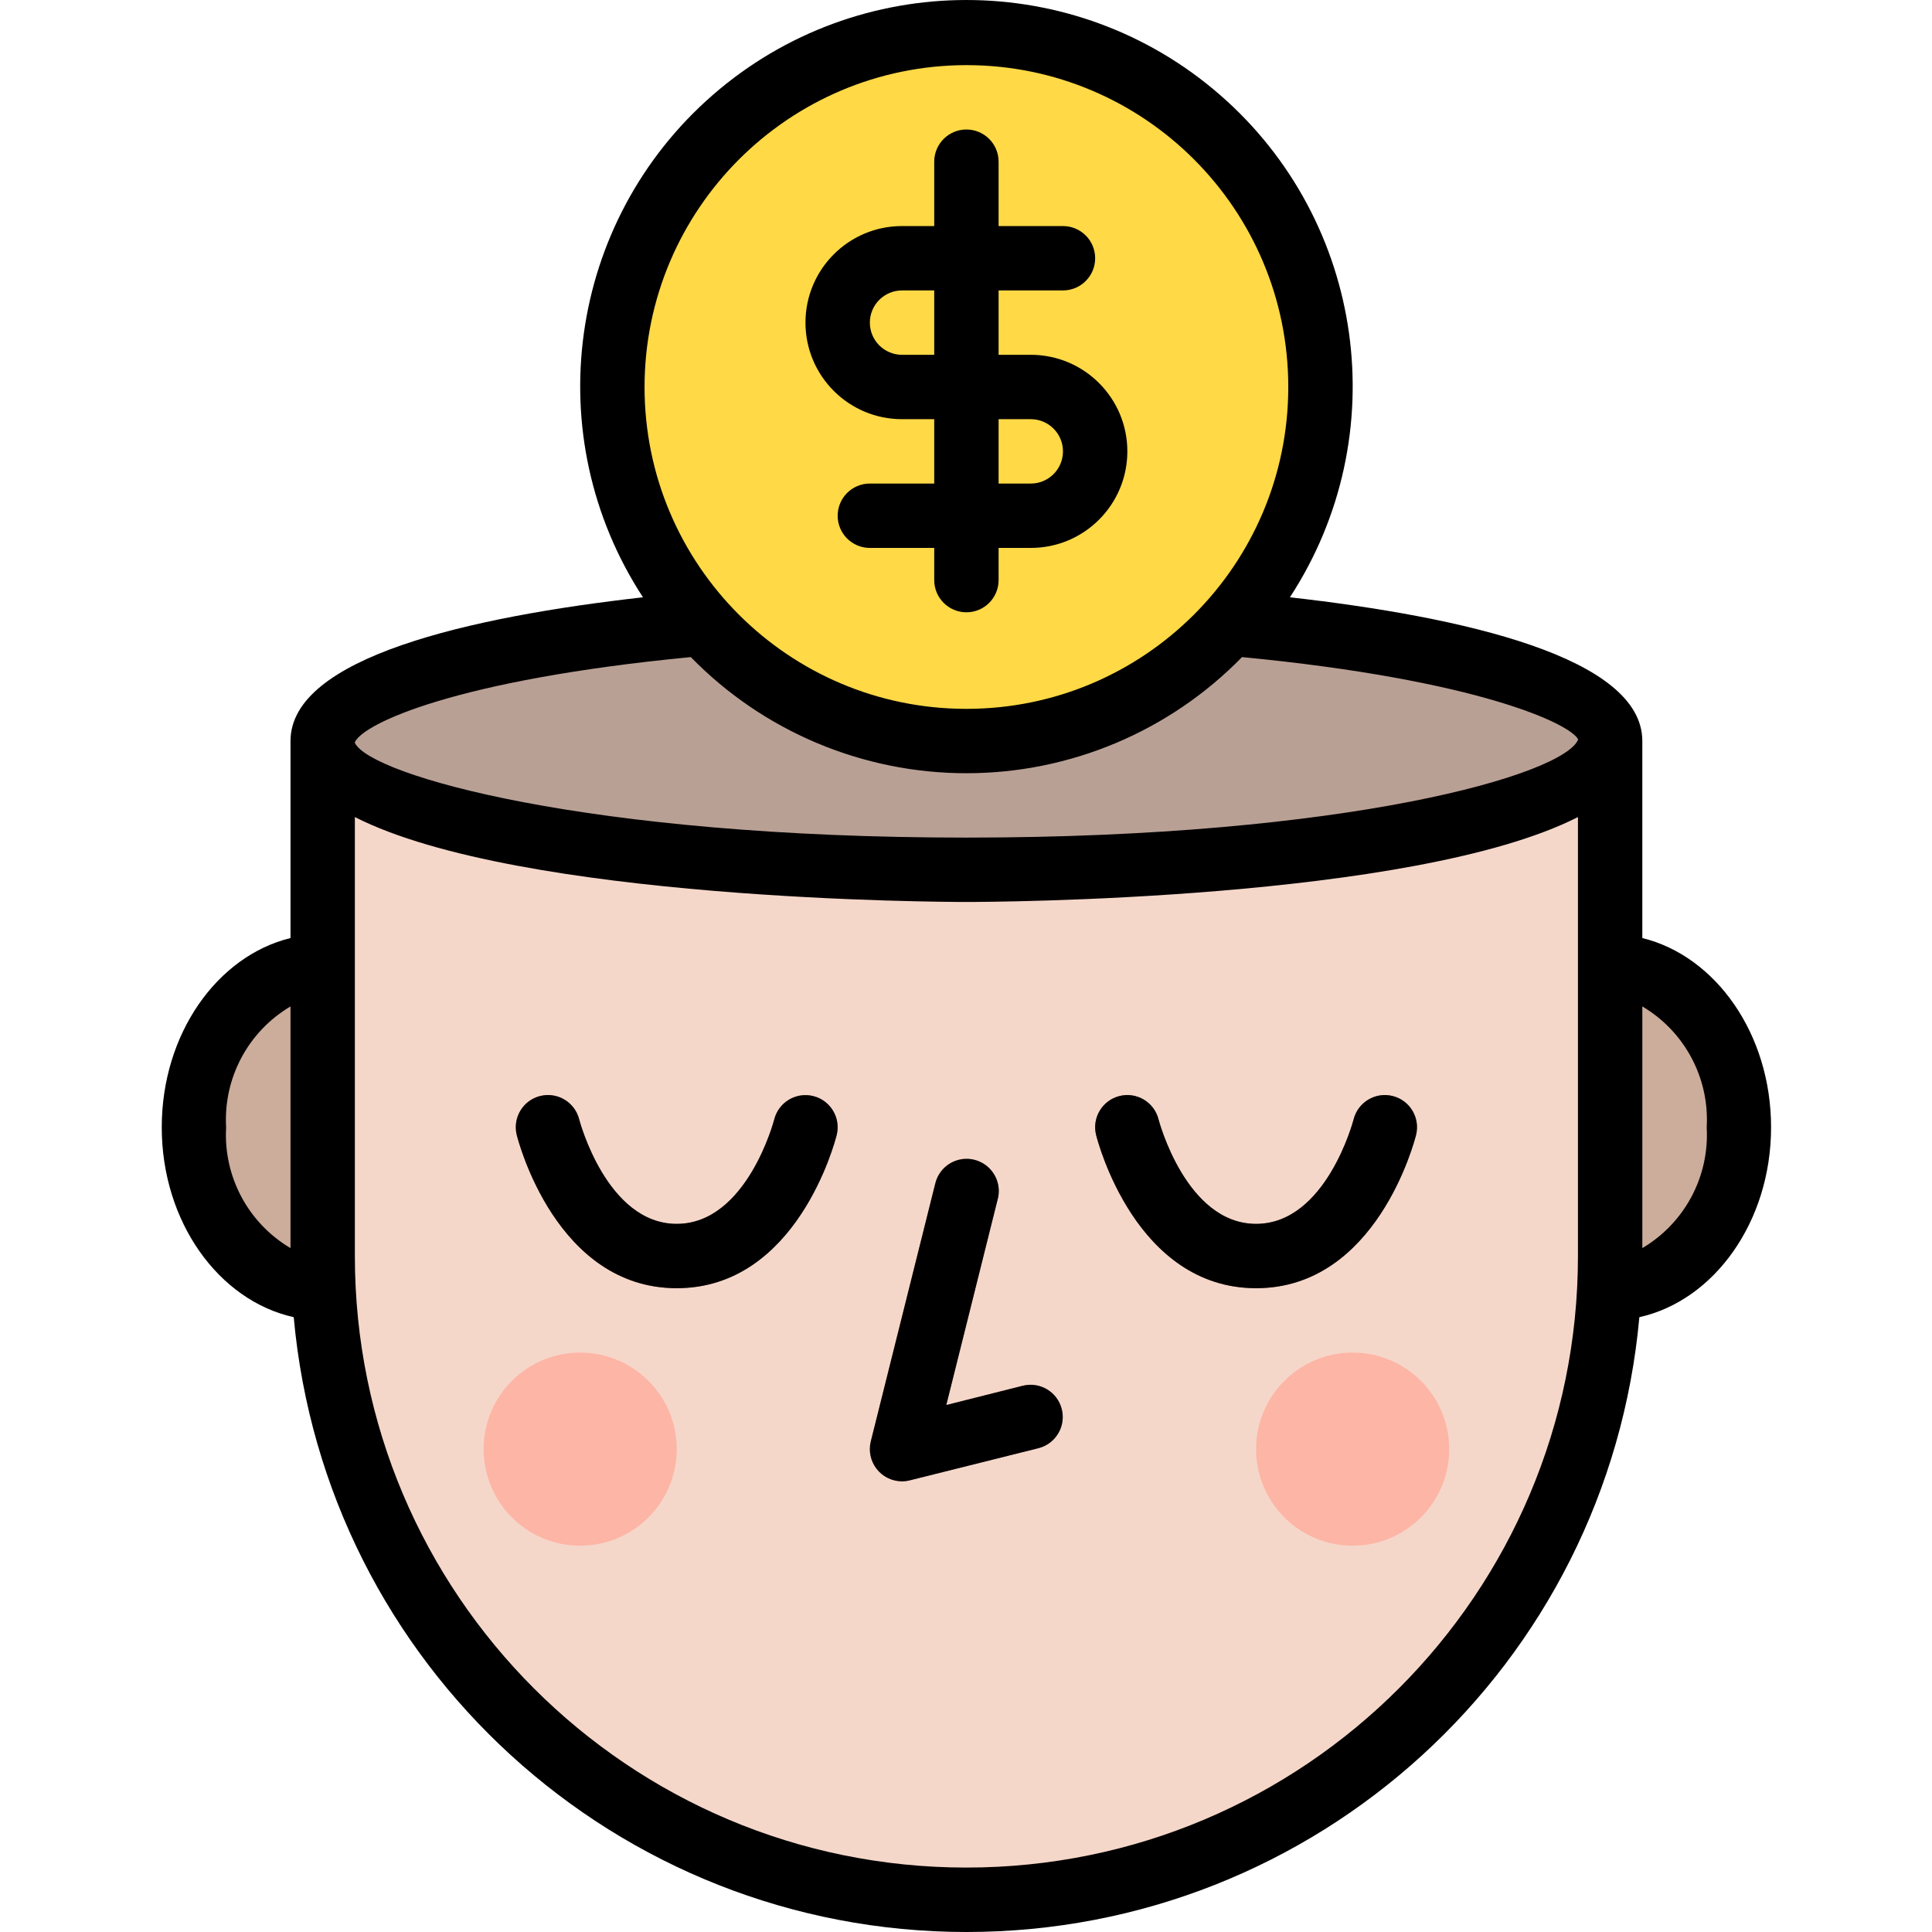 <svg height="480pt" viewBox="-40 0 480 480.202" width="480pt" xmlns="http://www.w3.org/2000/svg"><path d="m344.102 320.188h16c17.672 0 32-17.914 32-40 0-22.09-14.328-40-32-40h-16zm0 0" fill="#ccac9b"/><path d="m56.102 320.188h-16c-17.672 0-32-17.914-32-40 0-22.09 14.328-40 32-40h16zm0 0" fill="#ccac9b"/><path d="m40.102 184.188h320v128c0 88.363-71.637 160-160 160-88.367 0-160-71.637-160-160zm0 0" fill="#f5d7ca"/><path d="m360.102 184.188c0-17.676-71.637-32-160-32-88.367 0-160 14.324-160 32 0 17.672 71.633 32 160 32 88.363 0 160-14.328 160-32zm0 0" fill="#b9a095"/><g fill="#a8887a"><path d="m184.102 368.188c-2.465-.004-4.789-1.137-6.305-3.078s-2.051-4.469-1.457-6.859l16-64c.637-2.832 2.758-5.098 5.543-5.918 2.785-.82 5.793-.07 7.863 1.965 2.074 2.031 2.883 5.027 2.113 7.824l-12.758 51.074 19.055-4.801c4.273-1.039 8.582 1.566 9.648 5.828 1.07 4.266-1.504 8.594-5.762 9.691l-32 8c-.633.168-1.285.262-1.941.273zm0 0"/><path d="m128.102 320.188c-29.906 0-39.367-36.504-39.762-38.066-1.074-4.285 1.527-8.633 5.812-9.707 4.285-1.074 8.633 1.527 9.707 5.812.066.254 6.832 25.961 24.242 25.961 17.406 0 24.176-25.707 24.238-25.961 1.078-4.285 5.422-6.887 9.711-5.812 4.285 1.074 6.887 5.422 5.809 9.707-.391 1.562-9.855 38.066-39.758 38.066zm0 0"/><path d="m272.102 320.188c-29.906 0-39.367-36.504-39.762-38.066-1.074-4.285 1.527-8.633 5.812-9.707 4.285-1.074 8.633 1.527 9.707 5.812.066.254 6.832 25.961 24.242 25.961 17.406 0 24.176-25.707 24.238-25.961 1.078-4.285 5.422-6.887 9.711-5.812 4.285 1.074 6.887 5.422 5.809 9.707-.391 1.562-9.855 38.066-39.758 38.066zm0 0"/></g><path d="m128.102 360.188c0 13.254-10.746 24-24 24-13.254 0-24-10.746-24-24 0-13.258 10.746-24 24-24 13.254 0 24 10.742 24 24zm0 0" fill="#fdb5a6"/><path d="m320.102 360.188c0 13.254-10.746 24-24 24-13.254 0-24-10.746-24-24 0-13.258 10.746-24 24-24 13.254 0 24 10.742 24 24zm0 0" fill="#fdb5a6"/><path d="m288.102 96.188c0 48.598-39.398 88-88 88-48.602 0-88-39.402-88-88 0-48.602 39.398-88 88-88 48.602 0 88 39.398 88 88zm0 0" fill="#ffd946"/><path d="m192.34 294.25-16 64c-.594 2.391-.059 4.918 1.457 6.859s3.84 3.074 6.305 3.078c.656-.004 1.309-.082 1.941-.242l32-8c4.258-1.098 6.832-5.426 5.762-9.691-1.066-4.262-5.375-6.867-9.648-5.828l-19.055 4.801 12.758-51.074c.77-2.797-.039-5.793-2.113-7.824-2.07-2.031-5.078-2.785-7.863-1.965-2.785.824-4.906 3.086-5.543 5.918zm0 0"/><path d="m162.062 272.441c-4.281-1.086-8.633 1.504-9.723 5.785-.062.254-6.832 25.961-24.238 25.961-17.41 0-24.176-25.707-24.242-25.961-1.074-4.285-5.422-6.887-9.707-5.812-4.285 1.074-6.887 5.422-5.812 9.707.395 1.562 9.855 38.066 39.762 38.066 29.902 0 39.367-36.504 39.758-38.066 1.062-4.273-1.531-8.598-5.797-9.68zm0 0"/><path d="m272.102 320.188c29.902 0 39.367-36.504 39.758-38.066 1.078-4.285-1.523-8.633-5.809-9.707-4.289-1.074-8.633 1.527-9.711 5.812-.062.254-6.832 25.961-24.238 25.961-17.41 0-24.176-25.707-24.242-25.961-1.074-4.285-5.422-6.887-9.707-5.812-4.285 1.074-6.887 5.422-5.812 9.707.395 1.562 9.855 38.066 39.762 38.066zm0 0"/><path d="m184.102 104.188h8v16h-16c-4.418 0-8 3.582-8 8s3.582 8 8 8h16v8c0 4.418 3.582 8 8 8 4.418 0 8-3.582 8-8v-8h8c13.254 0 24-10.746 24-24 0-13.258-10.746-24-24-24h-8v-16h16c4.418 0 8-3.582 8-8s-3.582-8-8-8h-16v-16c0-4.418-3.582-8-8-8-4.418 0-8 3.582-8 8v16h-8c-13.254 0-24 10.742-24 24 0 13.254 10.746 24 24 24zm24 0h8c4.418 0 8 3.582 8 8s-3.582 8-8 8h-8zm-24-32h8v16h-8c-4.418 0-8-3.582-8-8s3.582-8 8-8zm0 0"/><path d="m368.102 233.152v-48.965c0-20.801-44.551-30.867-87.594-35.73 26.18-40.125 18.77-93.406-17.367-124.863-36.133-31.457-89.93-31.457-126.066 0-36.133 31.457-43.543 84.738-17.367 124.863-43.055 4.863-87.605 14.93-87.605 35.73v48.965c-18.234 4.465-32 23.832-32 47.035 0 23.504 14.16 43.07 32.801 47.199 7.809 86.531 80.344 152.816 167.23 152.816 86.887 0 159.422-66.285 167.23-152.816 18.578-4.129 32.738-23.695 32.738-47.199 0-23.203-13.77-42.57-32-47.035zm-336 77.066c-10.535-6.227-16.711-17.816-16-30.031-.711-12.219 5.465-23.809 16-30.035zm168-294.031c44.184 0 80 35.816 80 80 0 44.18-35.816 80-80 80-44.184 0-80-35.82-80-80 .047-44.164 35.836-79.953 80-80zm152 296c0 83.945-68.055 152-152 152-83.949 0-152-68.055-152-152v-109.105c40.871 20.793 146.473 21.105 152 21.105 5.527 0 111.129-.312 152-21.105zm-152-104c-94.402 0-148.184-15.539-152-23.547v-.168c2.094-4.641 25.152-15.535 83.496-21.152 18.012 18.461 42.711 28.867 68.504 28.867 25.789 0 50.488-10.406 68.504-28.867 58.703 5.648 81.695 16.625 83.551 20.48-3.535 8.754-57.367 24.387-152.055 24.387zm168 102.031v-60.066c10.535 6.227 16.711 17.816 16 30.035.711 12.215-5.465 23.805-16 30.031zm0 0"/></svg>